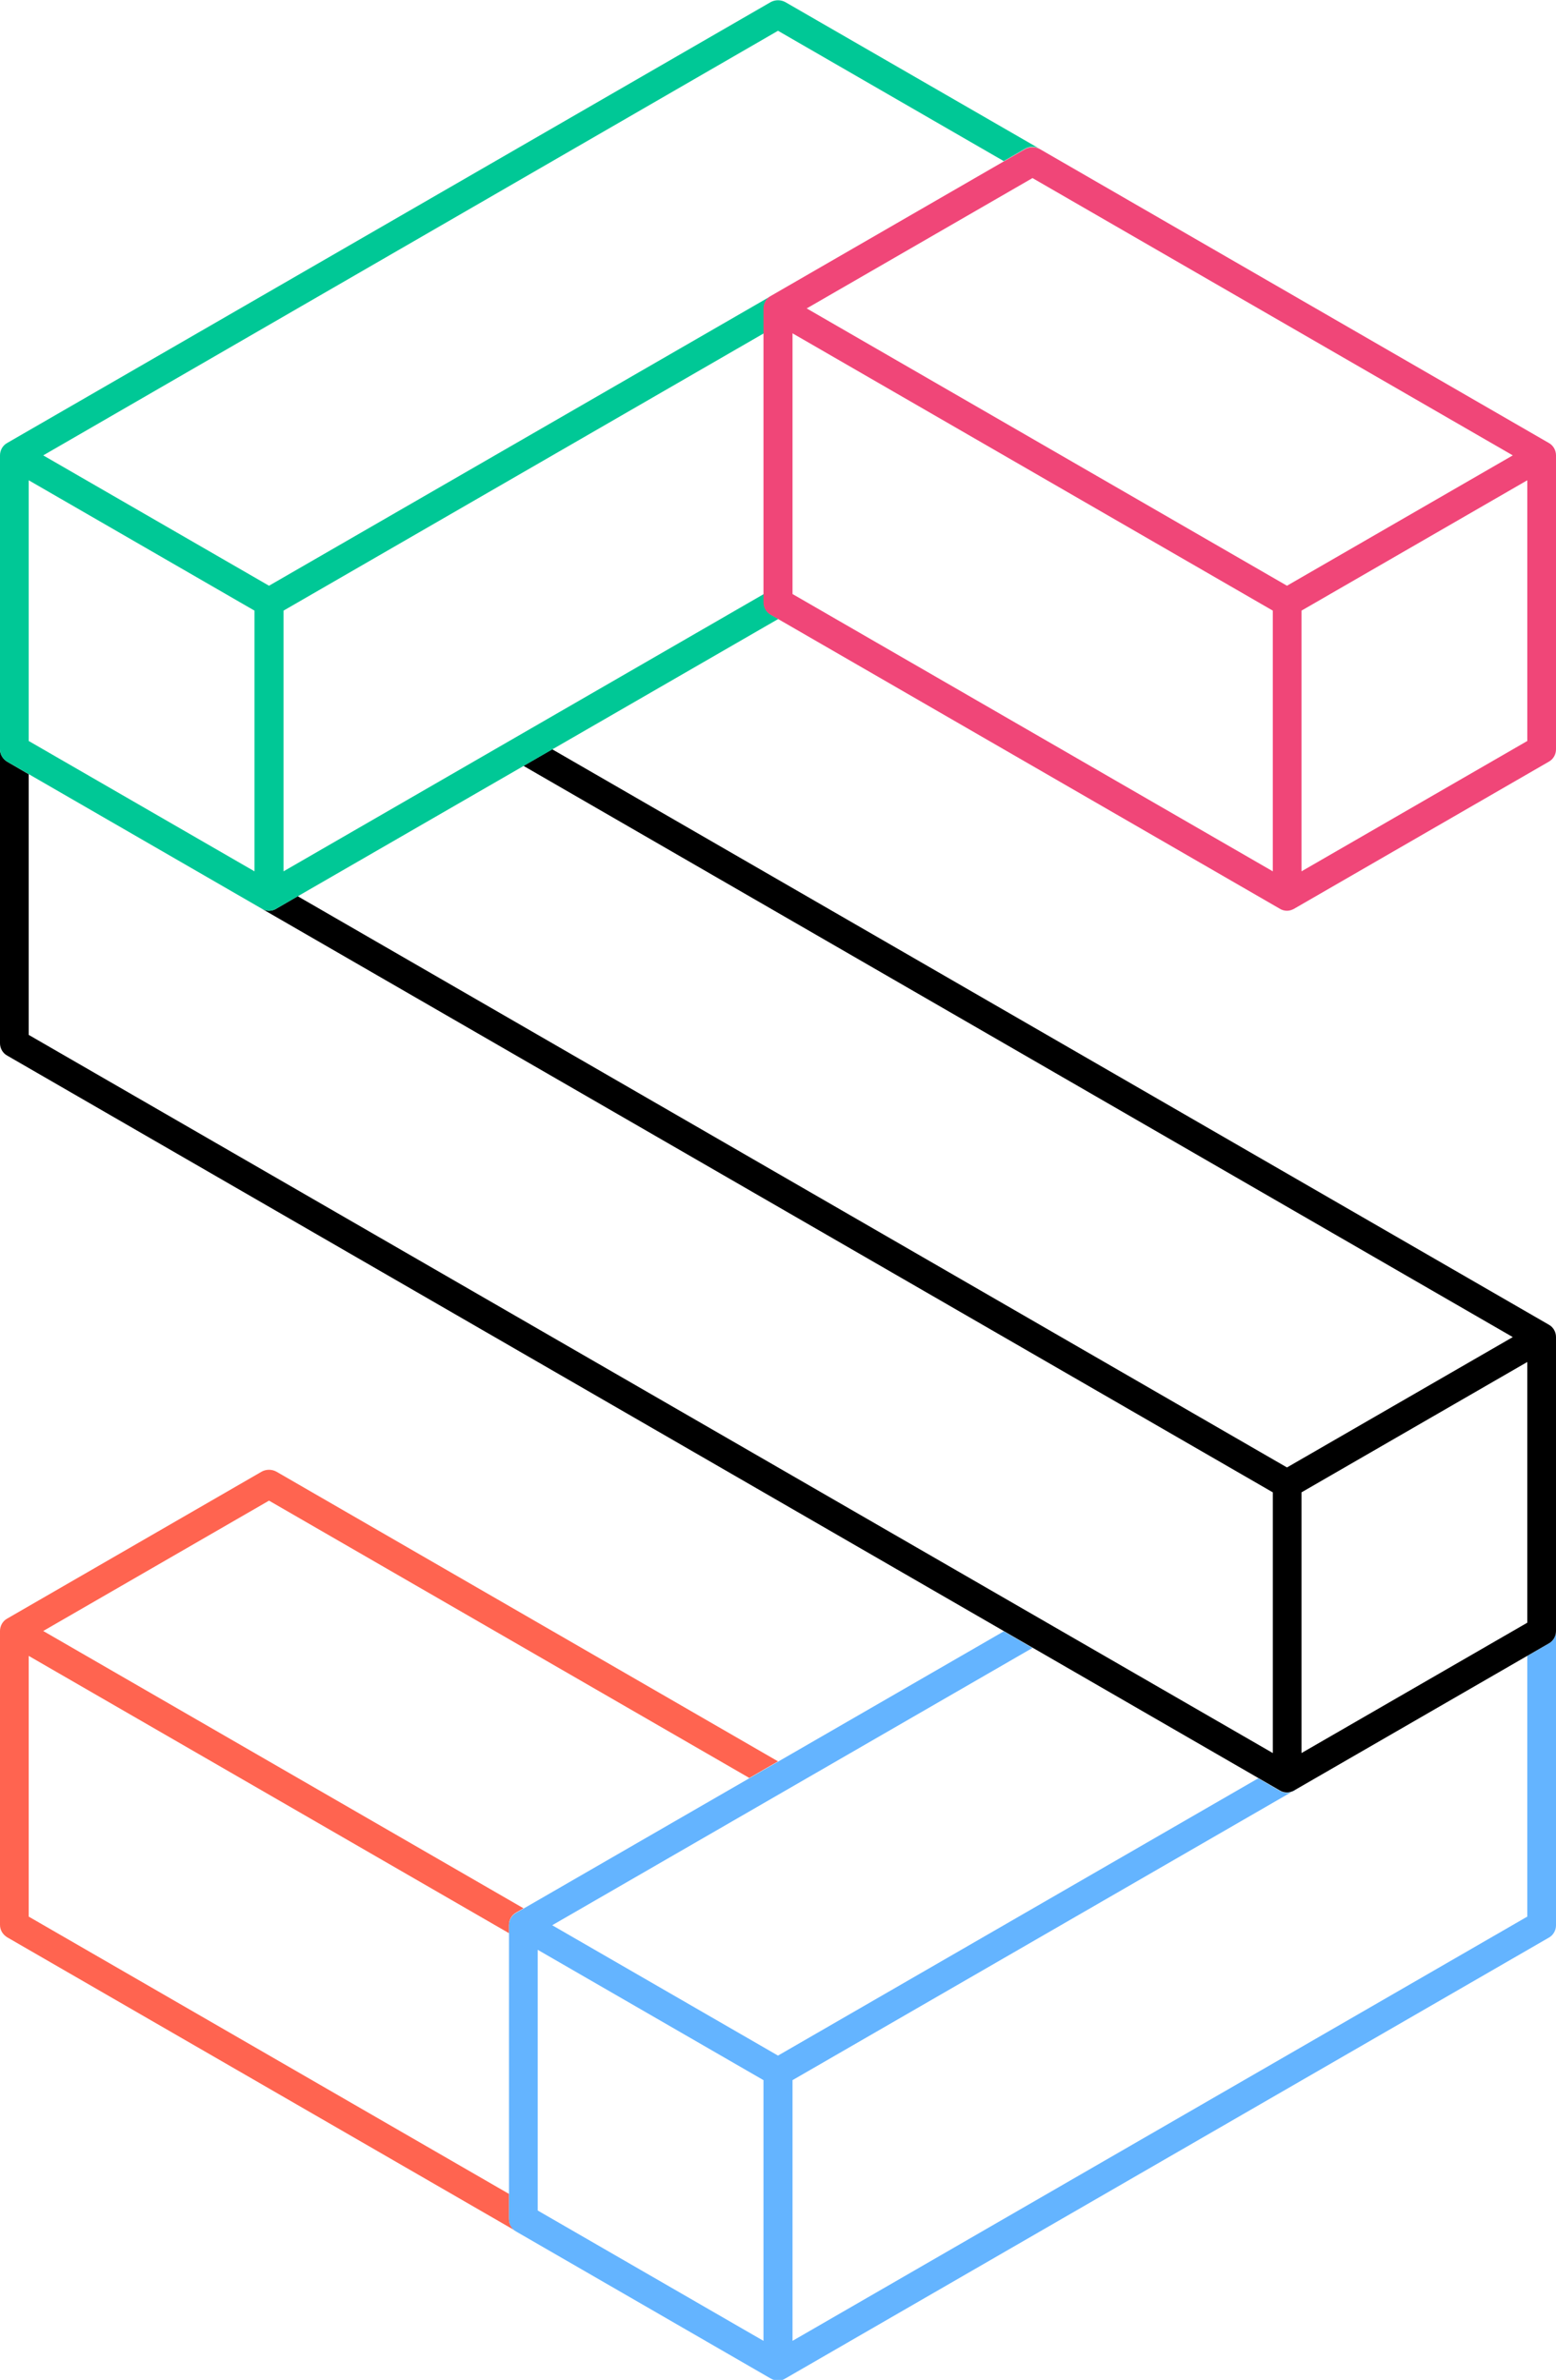 <svg xmlns="http://www.w3.org/2000/svg" viewBox="0 0 450 688.3"><path d="m77.8 434-65.3 37.7 138.9 80.2-2.1 1.2c-1.3.7-2.1 2.1-2.1 3.6v2.4L8.3 478.9v75.4l138.9 80.2v7.2c0 1.5.8 2.9 2.1 3.6l-147.2-85c-1.3-.8-2.1-2.1-2.1-3.6v-85c0-1.5.8-2.9 2.1-3.6l73.6-42.5c1.3-.7 2.9-.7 4.2 0L225 509.4l-8.3 4.8z" style="fill:#ff6450"/><path d="M450 471.7v-.2zc0 1.5-.8 2.9-2.1 3.6l-6.2 3.6v75.4L229.2 677v-75.4l145.3-83.9h.1l-.3.2c-.6.4-1.4.6-2.1.6s-1.4-.2-2.1-.6l-6.2-3.6L225 594.5l-65.3-37.7 138.9-80.2-8.3-4.8-141 81.4c-1.3.7-2.1 2.1-2.1 3.6v85c0 1.5.8 2.9 2.1 3.6l73.6 42.5q1.05.6 2.1.6c1.05 0 1.4-.2 2.1-.6s220.8-127.5 220.8-127.5c1.3-.7 2.1-2.1 2.1-3.6v-85Zm-294.5 92.2 65.3 37.7V677l-65.3-37.7z" style="fill:#64b4ff"/><path d="M447.9 383.1 159.7 216.7l-8.3 4.8 286.1 165.2-65.3 37.7L86.1 259.2l-6.2 3.6c-.6.4-1.4.6-2.1.6s-1.4-.2-2.1-.6l292.4 168.8V507L8.3 299.3v-75.4l-6.2-3.6c-1.3-.8-2.1-2.2-2.1-3.6v85c0 1.5.8 2.9 2.1 3.6l368 212.5c.6.4 1.4.6 2.1.6s1.4-.2 2.1-.6l73.6-42.5c1.3-.7 2.1-2.1 2.1-3.6v-85c0-1.5-.8-2.9-2.1-3.6m-6.2 86.2L376.4 507v-75.4l65.3-37.7z" style="fill:#000"/><path d="M227.1.6c-1.3-.7-2.9-.7-4.2 0L2.1 128.1c-1.3.7-2.1 2.1-2.1 3.6v85c0 1.5.8 2.9 2.1 3.6l73.6 42.5c.6.4 1.4.6 2.1.6s1.4-.2 2.1-.6L225.1 179l-2.1-1.2c-1.3-.7-2.1-2.1-2.1-3.6v-2.4L82 252v-75.4l138.9-80.2v-7.2c0-1.5.8-2.9 2.1-3.6L77.8 169.4l-65.3-37.7L225 8.9l65.3 37.7 6.2-3.6c1.3-.7 2.9-.7 4.1 0zM8.3 214.3v-75.4l65.3 37.7V252z" style="fill:#00c896"/><path d="m447.9 128.1-147.2-85c-1.3-.7-2.9-.7-4.2 0l-73.6 42.5c-1.3.7-2.1 2.1-2.1 3.6v85c0 1.5.8 2.9 2.1 3.6l147.2 85c.6.4 1.4.6 2.1.6s1.4-.2 2.1-.6l73.6-42.5c1.3-.7 2.1-2.1 2.1-3.6v-85c0-1.5-.8-2.9-2.1-3.6M298.6 51.5l138.9 80.2-65.3 37.7-138.9-80.2zm-69.4 44.9 138.9 80.2V252l-138.9-80.2zM376.4 252v-75.4l65.3-37.7v75.4z" style="fill:#f04678"/></svg>